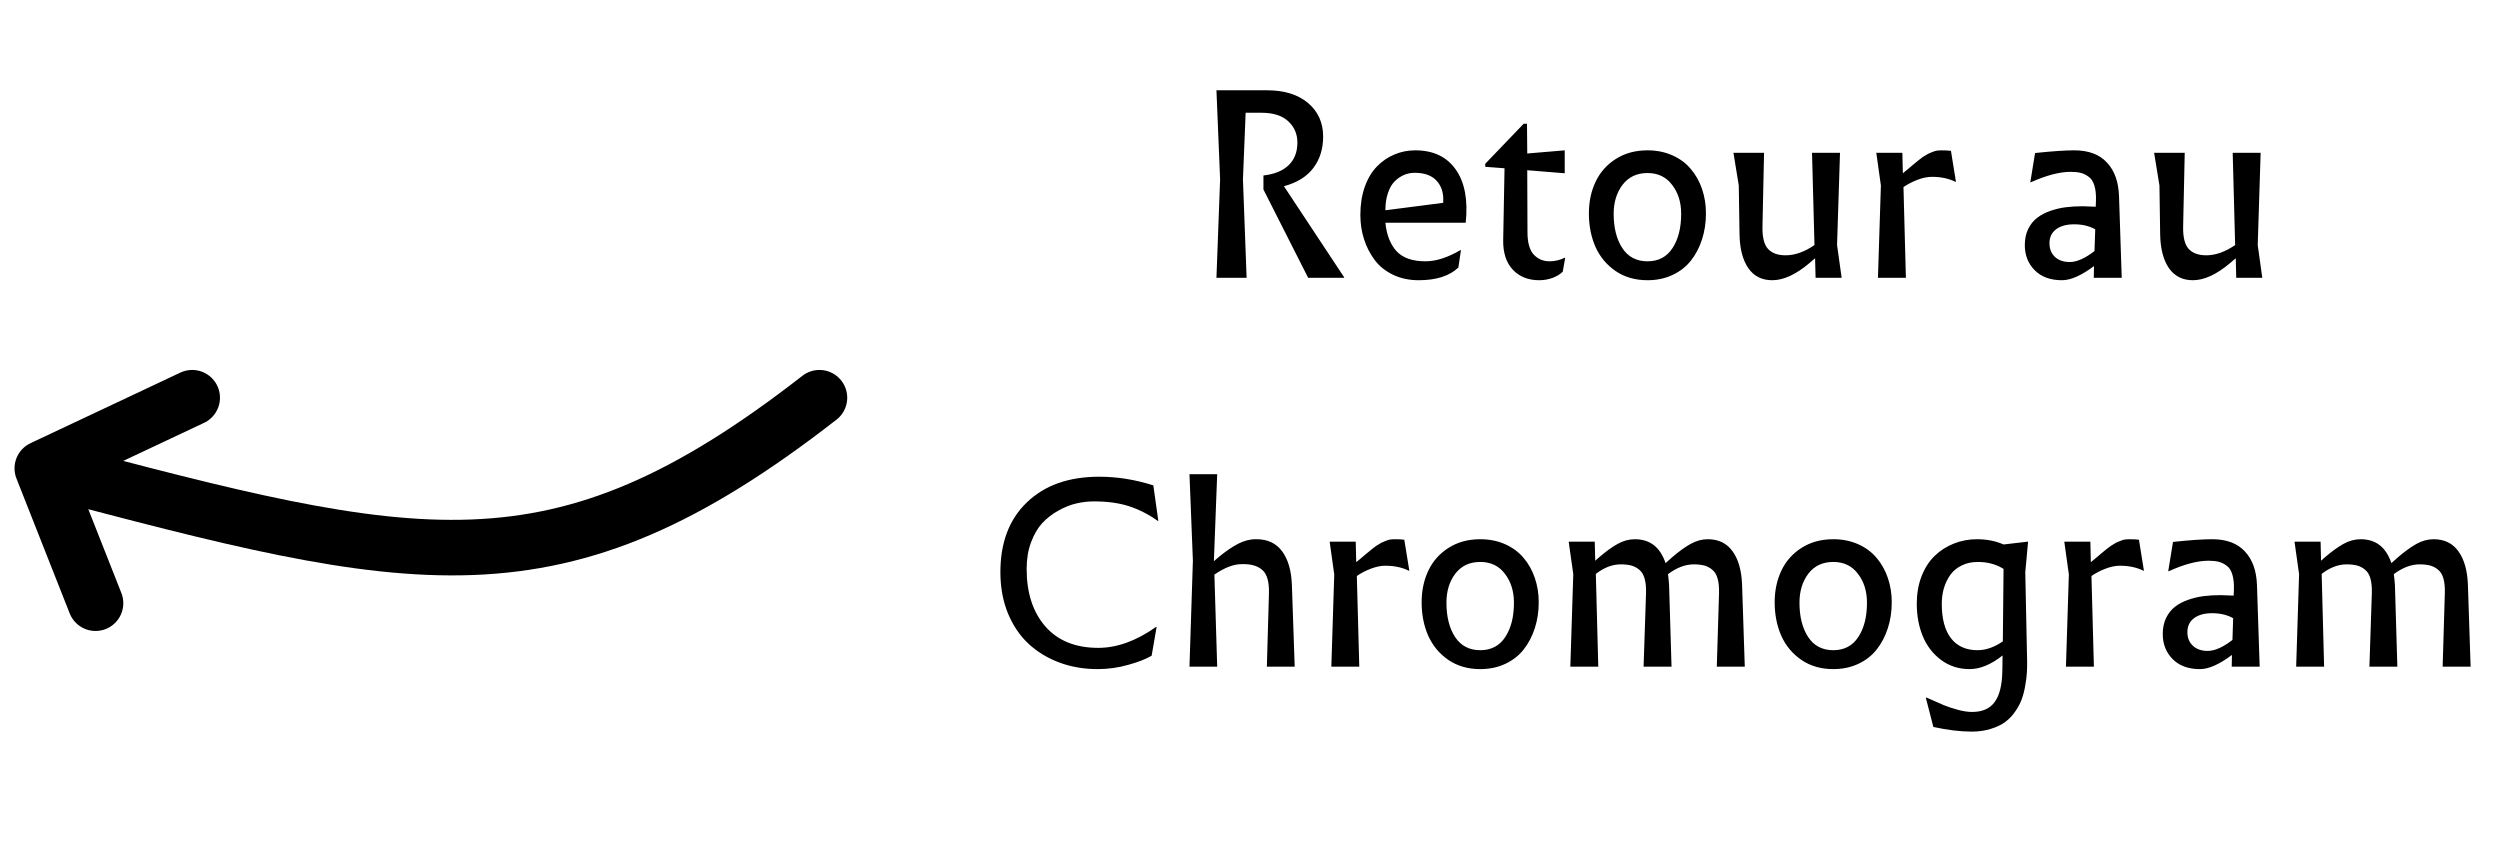 <svg width="90" height="31" viewBox="0 0 90 31" fill="none" xmlns="http://www.w3.org/2000/svg">
<path d="M29.5 14.318C20 21.715 15 20.429 1.523 16.86M1.523 16.86L3.439 21.715M1.523 16.86L6.919 14.318" stroke="black" stroke-width="2" stroke-linecap="round"/>
<path d="M44.746 6.454L44.878 10H43.792L43.924 6.454L43.792 3.25H45.607C46.237 3.25 46.732 3.404 47.093 3.711C47.453 4.019 47.633 4.42 47.633 4.916C47.633 5.358 47.516 5.734 47.282 6.045C47.05 6.355 46.697 6.575 46.222 6.704L48.389 9.982V10H47.093L45.484 6.823V6.317C45.874 6.273 46.174 6.152 46.385 5.953C46.599 5.75 46.706 5.477 46.706 5.131C46.706 4.82 46.594 4.564 46.372 4.362C46.152 4.16 45.831 4.059 45.409 4.059H44.843L44.746 6.454ZM52.502 9.631C52.18 9.936 51.704 10.088 51.074 10.088C50.731 10.088 50.422 10.022 50.147 9.89C49.874 9.758 49.654 9.581 49.487 9.358C49.321 9.136 49.193 8.887 49.105 8.611C49.017 8.336 48.973 8.046 48.973 7.741C48.973 7.363 49.026 7.025 49.132 6.726C49.24 6.424 49.386 6.18 49.571 5.992C49.756 5.802 49.965 5.658 50.2 5.562C50.434 5.462 50.683 5.412 50.947 5.412C51.597 5.412 52.083 5.642 52.406 6.102C52.731 6.559 52.851 7.198 52.766 8.018H49.874C49.918 8.455 50.051 8.796 50.274 9.042C50.5 9.285 50.847 9.407 51.316 9.407C51.697 9.407 52.117 9.272 52.577 9.002H52.594L52.502 9.631ZM49.874 7.57L51.953 7.302C51.979 6.982 51.906 6.723 51.733 6.524C51.56 6.322 51.292 6.221 50.929 6.221C50.797 6.221 50.671 6.246 50.551 6.295C50.431 6.345 50.318 6.421 50.213 6.524C50.11 6.624 50.028 6.764 49.967 6.946C49.905 7.125 49.874 7.333 49.874 7.57ZM54.853 4.454H54.972L54.981 5.526L56.33 5.412V6.238L54.981 6.128L54.989 8.352C54.989 8.73 55.064 9.001 55.214 9.165C55.366 9.326 55.555 9.407 55.781 9.407C55.971 9.407 56.154 9.364 56.33 9.279H56.347L56.26 9.776C56.18 9.864 56.062 9.938 55.904 10C55.745 10.059 55.581 10.088 55.411 10.088C55.019 10.088 54.702 9.962 54.462 9.71C54.222 9.455 54.106 9.096 54.115 8.633L54.163 6.058L53.469 6.005V5.896L54.853 4.454ZM59.309 5.412C59.638 5.412 59.936 5.472 60.206 5.592C60.475 5.712 60.697 5.876 60.869 6.084C61.045 6.29 61.18 6.53 61.274 6.805C61.367 7.078 61.414 7.369 61.414 7.68C61.414 8.014 61.367 8.326 61.274 8.616C61.18 8.906 61.047 9.161 60.874 9.38C60.701 9.6 60.48 9.773 60.21 9.899C59.941 10.025 59.64 10.088 59.309 10.088C58.87 10.088 58.487 9.978 58.162 9.758C57.84 9.536 57.598 9.246 57.437 8.888C57.279 8.528 57.2 8.125 57.2 7.68C57.2 7.261 57.281 6.881 57.442 6.542C57.603 6.202 57.844 5.929 58.167 5.724C58.492 5.516 58.873 5.412 59.309 5.412ZM58.404 8.932C58.612 9.249 58.914 9.407 59.309 9.407C59.705 9.407 60.005 9.249 60.21 8.932C60.418 8.616 60.522 8.204 60.522 7.697C60.522 7.284 60.414 6.937 60.197 6.656C59.983 6.372 59.687 6.229 59.309 6.229C58.928 6.229 58.63 6.37 58.413 6.651C58.199 6.933 58.092 7.281 58.092 7.697C58.092 8.201 58.196 8.613 58.404 8.932ZM65.132 9.477C64.649 9.884 64.205 10.088 63.8 10.088C63.425 10.088 63.137 9.941 62.935 9.648C62.736 9.353 62.632 8.951 62.623 8.444L62.596 6.678L62.407 5.518V5.5H63.506L63.449 8.146C63.44 8.532 63.506 8.803 63.647 8.959C63.79 9.114 64.001 9.191 64.279 9.191C64.617 9.191 64.964 9.068 65.321 8.822L65.233 5.5H66.24L66.134 8.822L66.297 9.982V10H65.361L65.343 9.297L65.132 9.477ZM69.549 6.366C69.39 6.366 69.219 6.401 69.034 6.471C68.85 6.542 68.68 6.629 68.525 6.735L68.612 10H67.606L67.712 6.678L67.549 5.518V5.5H68.485L68.503 6.238L68.731 6.049C68.749 6.035 68.788 6.001 68.85 5.948C68.914 5.896 68.957 5.86 68.977 5.843C68.998 5.825 69.036 5.794 69.092 5.75C69.15 5.704 69.193 5.671 69.219 5.654C69.248 5.636 69.289 5.611 69.342 5.579C69.395 5.544 69.439 5.521 69.474 5.509C69.509 5.494 69.55 5.478 69.597 5.46C69.647 5.44 69.694 5.427 69.737 5.421C69.781 5.415 69.827 5.412 69.874 5.412C70.029 5.412 70.149 5.418 70.234 5.43L70.414 6.546H70.397C70.154 6.426 69.871 6.366 69.549 6.366ZM74.51 9.433C74.765 9.433 75.062 9.301 75.402 9.038L75.428 8.255C75.212 8.135 74.96 8.075 74.673 8.075C74.397 8.075 74.179 8.135 74.018 8.255C73.86 8.375 73.781 8.542 73.781 8.756C73.781 8.959 73.846 9.123 73.978 9.249C74.113 9.372 74.29 9.433 74.51 9.433ZM75.376 10L75.385 9.578C74.93 9.918 74.547 10.088 74.233 10.088C73.814 10.088 73.486 9.968 73.249 9.728C73.011 9.487 72.893 9.186 72.893 8.822C72.893 8.603 72.934 8.409 73.016 8.242C73.098 8.075 73.205 7.942 73.337 7.842C73.469 7.74 73.627 7.656 73.811 7.592C73.999 7.527 74.186 7.483 74.374 7.46C74.561 7.437 74.763 7.425 74.98 7.425C75.062 7.425 75.218 7.431 75.446 7.442L75.455 7.209C75.461 6.999 75.442 6.823 75.398 6.682C75.357 6.542 75.291 6.438 75.2 6.37C75.109 6.3 75.013 6.251 74.91 6.225C74.81 6.199 74.689 6.186 74.545 6.186C74.147 6.186 73.668 6.312 73.108 6.563H73.091L73.262 5.509C73.874 5.444 74.344 5.412 74.673 5.412C75.188 5.412 75.581 5.559 75.85 5.852C76.123 6.142 76.268 6.546 76.285 7.064L76.382 10H75.376ZM80.276 9.477C79.792 9.884 79.348 10.088 78.944 10.088C78.569 10.088 78.281 9.941 78.078 9.648C77.879 9.353 77.775 8.951 77.766 8.444L77.74 6.678L77.551 5.518V5.5H78.65L78.593 8.146C78.584 8.532 78.65 8.803 78.79 8.959C78.934 9.114 79.145 9.191 79.423 9.191C79.76 9.191 80.107 9.068 80.465 8.822L80.377 5.5H81.383L81.278 8.822L81.44 9.982V10H80.504L80.487 9.297L80.276 9.477ZM41.459 23.605C41.265 23.722 40.986 23.831 40.619 23.934C40.256 24.037 39.888 24.088 39.516 24.088C39.021 24.088 38.561 24.009 38.136 23.851C37.712 23.692 37.341 23.467 37.025 23.174C36.711 22.881 36.464 22.513 36.282 22.071C36.103 21.628 36.014 21.138 36.014 20.599C36.014 19.529 36.333 18.69 36.972 18.081C37.611 17.468 38.476 17.162 39.569 17.162C40.222 17.162 40.873 17.266 41.52 17.474L41.7 18.753H41.683C41.352 18.519 41.008 18.343 40.65 18.226C40.293 18.108 39.869 18.05 39.38 18.05C39.169 18.05 38.957 18.075 38.743 18.125C38.532 18.174 38.317 18.261 38.097 18.384C37.88 18.504 37.688 18.653 37.521 18.832C37.357 19.011 37.222 19.242 37.117 19.526C37.011 19.811 36.959 20.128 36.959 20.48C36.959 21.344 37.183 22.034 37.631 22.55C38.082 23.065 38.717 23.323 39.534 23.323C40.214 23.323 40.909 23.071 41.621 22.567H41.639L41.459 23.605ZM44.737 20.309C44.432 20.3 44.093 20.426 43.718 20.686L43.819 24H42.821L42.944 20.186L42.821 17.07H43.819L43.7 20.186V20.203L43.88 20.049C44.12 19.85 44.349 19.693 44.566 19.579C44.785 19.465 45.004 19.409 45.221 19.412C45.628 19.409 45.94 19.554 46.157 19.847C46.373 20.14 46.49 20.546 46.508 21.064L46.609 24H45.607L45.682 21.363C45.694 20.956 45.617 20.678 45.453 20.528C45.289 20.376 45.05 20.303 44.737 20.309ZM49.87 20.366C49.712 20.366 49.54 20.401 49.356 20.471C49.171 20.541 49.001 20.629 48.846 20.735L48.934 24H47.928L48.033 20.678L47.87 19.518V19.5H48.806L48.824 20.238L49.053 20.049C49.07 20.035 49.11 20.001 49.171 19.948C49.236 19.895 49.278 19.86 49.299 19.843C49.319 19.825 49.357 19.794 49.413 19.75C49.471 19.704 49.514 19.671 49.54 19.654C49.57 19.636 49.611 19.611 49.663 19.579C49.716 19.544 49.76 19.52 49.795 19.509C49.83 19.494 49.871 19.478 49.918 19.46C49.968 19.44 50.015 19.427 50.059 19.421C50.103 19.415 50.148 19.412 50.195 19.412C50.35 19.412 50.471 19.418 50.555 19.43L50.736 20.546H50.718C50.475 20.426 50.192 20.366 49.87 20.366ZM53.289 19.412C53.617 19.412 53.916 19.472 54.185 19.592C54.455 19.712 54.676 19.877 54.849 20.084C55.025 20.29 55.159 20.53 55.253 20.805C55.347 21.078 55.394 21.369 55.394 21.68C55.394 22.014 55.347 22.326 55.253 22.616C55.159 22.906 55.026 23.161 54.853 23.38C54.68 23.6 54.459 23.773 54.19 23.899C53.92 24.025 53.62 24.088 53.289 24.088C52.849 24.088 52.467 23.978 52.142 23.758C51.82 23.536 51.578 23.246 51.417 22.888C51.258 22.528 51.179 22.125 51.179 21.68C51.179 21.261 51.26 20.881 51.421 20.541C51.582 20.202 51.824 19.929 52.146 19.724C52.471 19.516 52.852 19.412 53.289 19.412ZM52.383 22.932C52.592 23.248 52.893 23.407 53.289 23.407C53.684 23.407 53.985 23.248 54.19 22.932C54.398 22.616 54.502 22.204 54.502 21.697C54.502 21.284 54.393 20.937 54.176 20.656C53.963 20.372 53.667 20.23 53.289 20.23C52.908 20.23 52.609 20.37 52.392 20.651C52.178 20.933 52.072 21.281 52.072 21.697C52.072 22.201 52.175 22.613 52.383 22.932ZM58.347 20.317C58.045 20.317 57.746 20.432 57.45 20.66L57.538 24H56.532L56.638 20.669L56.475 19.518V19.5H57.411L57.428 20.186L57.574 20.058C57.808 19.856 58.026 19.698 58.228 19.584C58.433 19.469 58.641 19.412 58.852 19.412C59.4 19.412 59.769 19.699 59.96 20.273L60.201 20.058C60.436 19.856 60.654 19.698 60.856 19.584C61.061 19.469 61.269 19.412 61.48 19.412C61.87 19.412 62.169 19.559 62.377 19.852C62.585 20.145 62.697 20.546 62.715 21.056L62.812 24H61.805L61.885 21.355C61.89 21.146 61.874 20.974 61.836 20.836C61.798 20.695 61.735 20.588 61.647 20.515C61.562 20.442 61.467 20.391 61.362 20.361C61.256 20.332 61.127 20.317 60.975 20.317C60.67 20.317 60.361 20.435 60.048 20.669C60.065 20.801 60.078 20.93 60.087 21.056L60.175 24H59.169L59.257 21.355C59.263 21.146 59.246 20.974 59.208 20.836C59.17 20.695 59.107 20.588 59.019 20.515C58.934 20.442 58.839 20.391 58.734 20.361C58.628 20.332 58.499 20.317 58.347 20.317ZM65.998 19.412C66.326 19.412 66.625 19.472 66.894 19.592C67.164 19.712 67.385 19.877 67.558 20.084C67.734 20.29 67.868 20.53 67.962 20.805C68.056 21.078 68.103 21.369 68.103 21.68C68.103 22.014 68.056 22.326 67.962 22.616C67.868 22.906 67.735 23.161 67.562 23.38C67.389 23.6 67.168 23.773 66.899 23.899C66.629 24.025 66.329 24.088 65.998 24.088C65.558 24.088 65.176 23.978 64.851 23.758C64.529 23.536 64.287 23.246 64.126 22.888C63.968 22.528 63.888 22.125 63.888 21.68C63.888 21.261 63.969 20.881 64.13 20.541C64.291 20.202 64.533 19.929 64.855 19.724C65.18 19.516 65.561 19.412 65.998 19.412ZM65.093 22.932C65.3 23.248 65.602 23.407 65.998 23.407C66.393 23.407 66.694 23.248 66.899 22.932C67.107 22.616 67.211 22.204 67.211 21.697C67.211 21.284 67.102 20.937 66.885 20.656C66.672 20.372 66.376 20.23 65.998 20.23C65.617 20.23 65.318 20.37 65.101 20.651C64.888 20.933 64.781 21.281 64.781 21.697C64.781 22.201 64.885 22.613 65.093 22.932ZM71.192 23.407C71.491 23.407 71.794 23.301 72.102 23.09L72.128 20.48C71.859 20.313 71.55 20.23 71.201 20.23C70.984 20.23 70.791 20.272 70.621 20.357C70.451 20.439 70.315 20.552 70.212 20.695C70.11 20.839 70.032 21 69.979 21.179C69.929 21.355 69.904 21.542 69.904 21.741C69.904 22.277 70.014 22.689 70.234 22.976C70.457 23.263 70.776 23.407 71.192 23.407ZM70.977 26.338C70.573 26.338 70.114 26.282 69.601 26.171L69.329 25.116H69.364C69.642 25.242 69.849 25.333 69.984 25.389C70.121 25.444 70.285 25.498 70.476 25.551C70.669 25.604 70.842 25.63 70.994 25.63C71.364 25.63 71.635 25.512 71.807 25.274C71.983 25.037 72.075 24.666 72.084 24.163L72.093 23.596C71.68 23.924 71.284 24.088 70.906 24.088C70.517 24.088 70.174 23.978 69.878 23.758C69.585 23.539 69.365 23.253 69.219 22.901C69.075 22.55 69.004 22.16 69.004 21.732C69.004 21.372 69.061 21.044 69.175 20.748C69.292 20.449 69.449 20.205 69.645 20.014C69.844 19.821 70.075 19.673 70.335 19.57C70.596 19.465 70.873 19.412 71.166 19.412C71.523 19.412 71.844 19.475 72.128 19.601L72.994 19.5H73.011L72.91 20.599L72.976 23.785C72.979 23.931 72.976 24.07 72.968 24.202C72.962 24.337 72.943 24.494 72.91 24.672C72.881 24.851 72.84 25.014 72.787 25.16C72.735 25.307 72.657 25.455 72.554 25.604C72.452 25.756 72.332 25.884 72.194 25.986C72.059 26.089 71.886 26.172 71.675 26.237C71.468 26.304 71.235 26.338 70.977 26.338ZM76.316 20.366C76.158 20.366 75.987 20.401 75.802 20.471C75.617 20.541 75.448 20.629 75.292 20.735L75.38 24H74.374L74.479 20.678L74.317 19.518V19.5H75.253L75.27 20.238L75.499 20.049C75.516 20.035 75.556 20.001 75.617 19.948C75.682 19.895 75.724 19.86 75.745 19.843C75.765 19.825 75.803 19.794 75.859 19.75C75.918 19.704 75.96 19.671 75.987 19.654C76.016 19.636 76.057 19.611 76.11 19.579C76.162 19.544 76.206 19.52 76.242 19.509C76.277 19.494 76.318 19.478 76.365 19.46C76.414 19.44 76.461 19.427 76.505 19.421C76.549 19.415 76.594 19.412 76.641 19.412C76.797 19.412 76.917 19.418 77.002 19.43L77.182 20.546H77.164C76.921 20.426 76.638 20.366 76.316 20.366ZM79.476 23.433C79.731 23.433 80.028 23.301 80.368 23.038L80.394 22.255C80.177 22.135 79.925 22.075 79.638 22.075C79.363 22.075 79.145 22.135 78.984 22.255C78.825 22.375 78.746 22.543 78.746 22.756C78.746 22.959 78.812 23.123 78.944 23.248C79.079 23.372 79.256 23.433 79.476 23.433ZM80.342 24L80.35 23.578C79.896 23.918 79.513 24.088 79.199 24.088C78.78 24.088 78.452 23.968 78.215 23.727C77.977 23.487 77.859 23.186 77.859 22.822C77.859 22.602 77.9 22.409 77.982 22.242C78.064 22.075 78.171 21.942 78.302 21.842C78.434 21.74 78.593 21.656 78.777 21.592C78.965 21.527 79.152 21.483 79.34 21.46C79.527 21.436 79.729 21.425 79.946 21.425C80.028 21.425 80.183 21.431 80.412 21.442L80.421 21.209C80.427 20.998 80.407 20.823 80.364 20.682C80.323 20.541 80.257 20.438 80.166 20.37C80.075 20.3 79.978 20.252 79.876 20.225C79.776 20.199 79.654 20.186 79.511 20.186C79.112 20.186 78.633 20.311 78.074 20.564H78.056L78.228 19.509C78.84 19.444 79.31 19.412 79.638 19.412C80.154 19.412 80.547 19.559 80.816 19.852C81.089 20.142 81.234 20.546 81.251 21.064L81.348 24H80.342ZM84.477 20.317C84.175 20.317 83.876 20.432 83.58 20.66L83.668 24H82.662L82.767 20.669L82.605 19.518V19.5H83.541L83.558 20.186L83.703 20.058C83.938 19.856 84.156 19.698 84.358 19.584C84.563 19.469 84.771 19.412 84.982 19.412C85.53 19.412 85.899 19.699 86.09 20.273L86.331 20.058C86.566 19.856 86.784 19.698 86.986 19.584C87.191 19.469 87.399 19.412 87.61 19.412C88 19.412 88.299 19.559 88.507 19.852C88.715 20.145 88.827 20.546 88.845 21.056L88.942 24H87.935L88.014 21.355C88.02 21.146 88.004 20.974 87.966 20.836C87.928 20.695 87.865 20.588 87.777 20.515C87.692 20.442 87.597 20.391 87.492 20.361C87.386 20.332 87.257 20.317 87.105 20.317C86.8 20.317 86.491 20.435 86.177 20.669C86.195 20.801 86.208 20.93 86.217 21.056L86.305 24H85.299L85.386 21.355C85.392 21.146 85.376 20.974 85.338 20.836C85.3 20.695 85.237 20.588 85.149 20.515C85.064 20.442 84.969 20.391 84.864 20.361C84.758 20.332 84.629 20.317 84.477 20.317Z" fill="black"/>
</svg>
